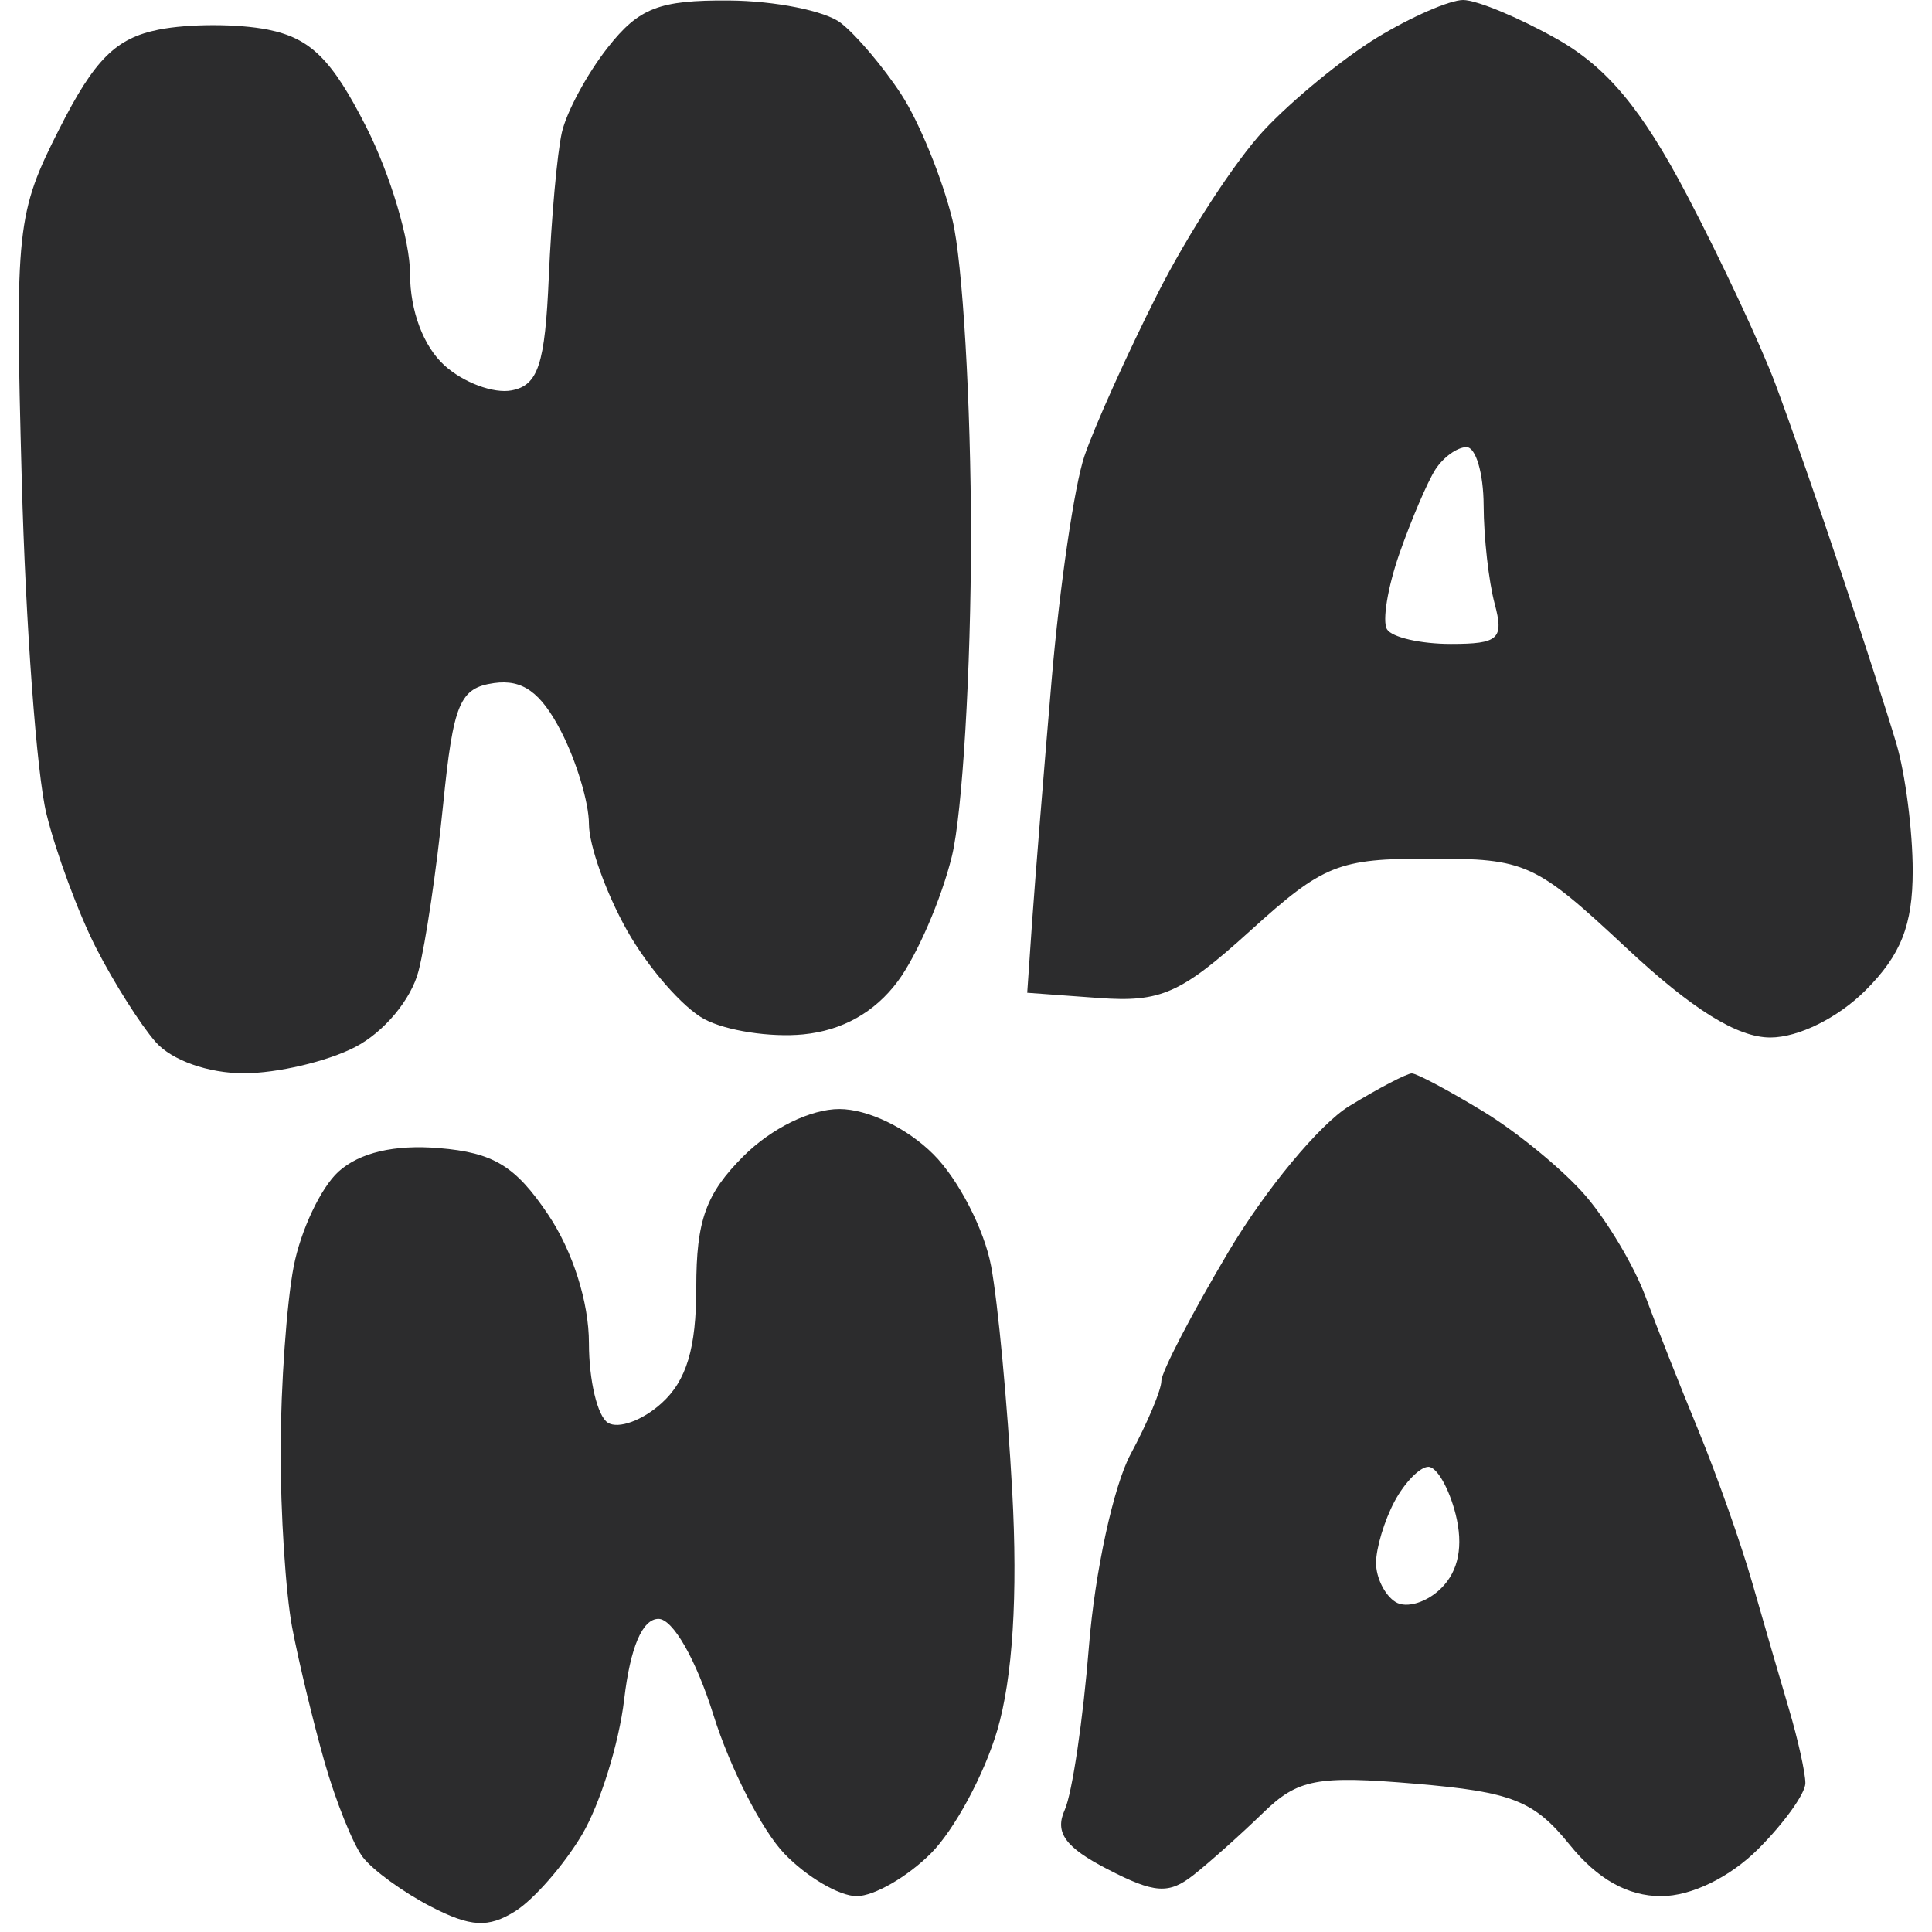 <svg width="54" height="54" viewBox="0 0 54 54" fill="none" xmlns="http://www.w3.org/2000/svg">
<path d="M15.704 3.704C15.833 3.13 16.41 2.061 16.986 1.329C17.858 0.22 18.425 0 20.372 0.014C21.658 0.022 23.065 0.304 23.498 0.639C23.931 0.974 24.695 1.876 25.194 2.643C25.694 3.411 26.336 4.986 26.621 6.144C26.905 7.301 27.139 11.286 27.139 14.998C27.139 18.71 26.899 22.729 26.607 23.927C26.314 25.125 25.633 26.701 25.094 27.427C24.448 28.296 23.542 28.804 22.45 28.911C21.536 29.001 20.293 28.809 19.688 28.486C19.083 28.162 18.11 27.046 17.525 26.005C16.939 24.963 16.461 23.625 16.461 23.03C16.461 22.435 16.11 21.27 15.682 20.442C15.116 19.348 14.604 18.979 13.807 19.092C12.848 19.229 12.67 19.654 12.385 22.498C12.205 24.285 11.896 26.375 11.698 27.142C11.491 27.939 10.732 28.849 9.924 29.267C9.146 29.669 7.747 29.998 6.813 29.998C5.822 29.998 4.796 29.634 4.349 29.123C3.927 28.642 3.179 27.46 2.687 26.498C2.195 25.535 1.57 23.848 1.298 22.748C1.026 21.648 0.715 17.444 0.608 13.405C0.419 6.368 0.463 5.959 1.66 3.598C2.642 1.659 3.235 1.068 4.435 0.828C5.274 0.661 6.647 0.661 7.487 0.828C8.681 1.067 9.278 1.658 10.237 3.549C10.91 4.878 11.461 6.725 11.461 7.654C11.461 8.686 11.835 9.682 12.424 10.214C12.953 10.694 13.797 11.008 14.299 10.912C15.042 10.771 15.234 10.185 15.339 7.743C15.41 6.096 15.574 4.278 15.704 3.704Z" fill="#2C2C2D"/>
<path d="M19.461 35.989C19.461 34.111 19.728 33.367 20.779 32.316C21.559 31.537 22.654 30.998 23.461 30.998C24.253 30.998 25.355 31.528 26.09 32.264C26.786 32.959 27.511 34.365 27.702 35.389C27.893 36.411 28.159 39.245 28.292 41.684C28.451 44.584 28.306 46.898 27.873 48.366C27.509 49.6 26.674 51.148 26.018 51.804C25.361 52.461 24.429 52.998 23.945 52.998C23.461 52.998 22.552 52.465 21.925 51.813C21.298 51.161 20.405 49.417 19.942 47.938C19.454 46.38 18.807 45.248 18.405 45.248C17.955 45.248 17.618 46.038 17.446 47.498C17.3 48.736 16.768 50.441 16.262 51.289C15.757 52.136 14.917 53.097 14.395 53.423C13.646 53.891 13.149 53.862 12.042 53.29C11.27 52.891 10.414 52.268 10.139 51.906C9.865 51.544 9.385 50.348 9.071 49.248C8.758 48.148 8.352 46.461 8.168 45.498C7.985 44.535 7.839 42.285 7.844 40.498C7.849 38.711 8.013 36.419 8.208 35.404C8.403 34.391 8.968 33.194 9.463 32.746C10.05 32.215 11.026 31.986 12.271 32.09C13.795 32.216 14.408 32.59 15.32 33.947C16.009 34.972 16.461 36.398 16.461 37.542C16.461 38.586 16.7 39.587 16.992 39.767C17.285 39.948 17.96 39.702 18.492 39.219C19.189 38.589 19.461 37.682 19.461 35.989Z" fill="#2C2C2D"/>
<path fill-rule="evenodd" clip-rule="evenodd" d="M38.487 1.052C37.539 1.63 36.114 2.798 35.32 3.649C34.526 4.499 33.188 6.556 32.348 8.222C31.507 9.886 30.59 11.923 30.31 12.748C30.03 13.573 29.618 16.386 29.394 18.998C29.171 21.61 28.926 24.648 28.849 25.748L28.711 27.748L30.711 27.894C32.446 28.02 33.006 27.772 34.941 26.019C36.989 24.163 37.399 23.998 39.977 23.998C42.655 23.998 42.907 24.113 45.461 26.498C47.298 28.213 48.559 28.998 49.481 28.998C50.266 28.998 51.372 28.45 52.143 27.68C53.132 26.691 53.461 25.858 53.461 24.34C53.461 23.229 53.255 21.628 53.004 20.784C52.753 19.939 52.059 17.785 51.462 15.998C50.865 14.21 50.04 11.848 49.629 10.748C49.218 9.648 48.103 7.266 47.152 5.454C45.882 3.036 44.911 1.873 43.498 1.079C42.44 0.484 41.268 -0.001 40.893 1.54214e-06C40.518 0.001 39.435 0.474 38.487 1.052ZM41.776 16.873C41.61 16.255 41.471 15.017 41.468 14.123C41.464 13.229 41.249 12.498 40.99 12.498C40.731 12.498 40.34 12.78 40.119 13.123C39.899 13.467 39.448 14.521 39.117 15.465C38.786 16.41 38.629 17.366 38.768 17.59C38.906 17.814 39.708 17.998 40.549 17.998C41.89 17.998 42.04 17.86 41.776 16.873Z" fill="#2C2C2D"/>
<path fill-rule="evenodd" clip-rule="evenodd" d="M37.71 30.917C36.885 31.421 35.366 33.253 34.335 34.99C33.304 36.727 32.461 38.35 32.461 38.597C32.461 38.845 32.073 39.767 31.599 40.648C31.126 41.528 30.603 43.935 30.438 45.998C30.273 48.06 29.968 50.127 29.759 50.589C29.474 51.221 29.771 51.633 30.956 52.245C32.27 52.925 32.671 52.952 33.363 52.404C33.819 52.044 34.693 51.262 35.304 50.669C36.278 49.722 36.806 49.622 39.563 49.856C42.262 50.086 42.876 50.328 43.872 51.561C44.649 52.523 45.494 52.998 46.429 52.998C47.27 52.998 48.348 52.474 49.143 51.68C49.868 50.955 50.461 50.127 50.461 49.84C50.461 49.553 50.256 48.628 50.006 47.783C49.756 46.939 49.294 45.348 48.979 44.248C48.664 43.148 47.988 41.236 47.478 39.998C46.967 38.761 46.297 37.066 45.989 36.232C45.681 35.398 44.93 34.135 44.32 33.425C43.71 32.715 42.423 31.654 41.461 31.068C40.498 30.482 39.598 30.002 39.461 30.002C39.323 30.002 38.535 30.413 37.71 30.917ZM40.288 44.385C40.77 43.904 40.905 43.202 40.686 42.326C40.502 41.596 40.16 40.998 39.924 40.998C39.689 40.998 39.263 41.433 38.978 41.965C38.694 42.497 38.461 43.272 38.461 43.685C38.461 44.1 38.707 44.592 39.009 44.778C39.31 44.964 39.886 44.788 40.288 44.385Z" fill="#2C2C2D"/>
</svg>
